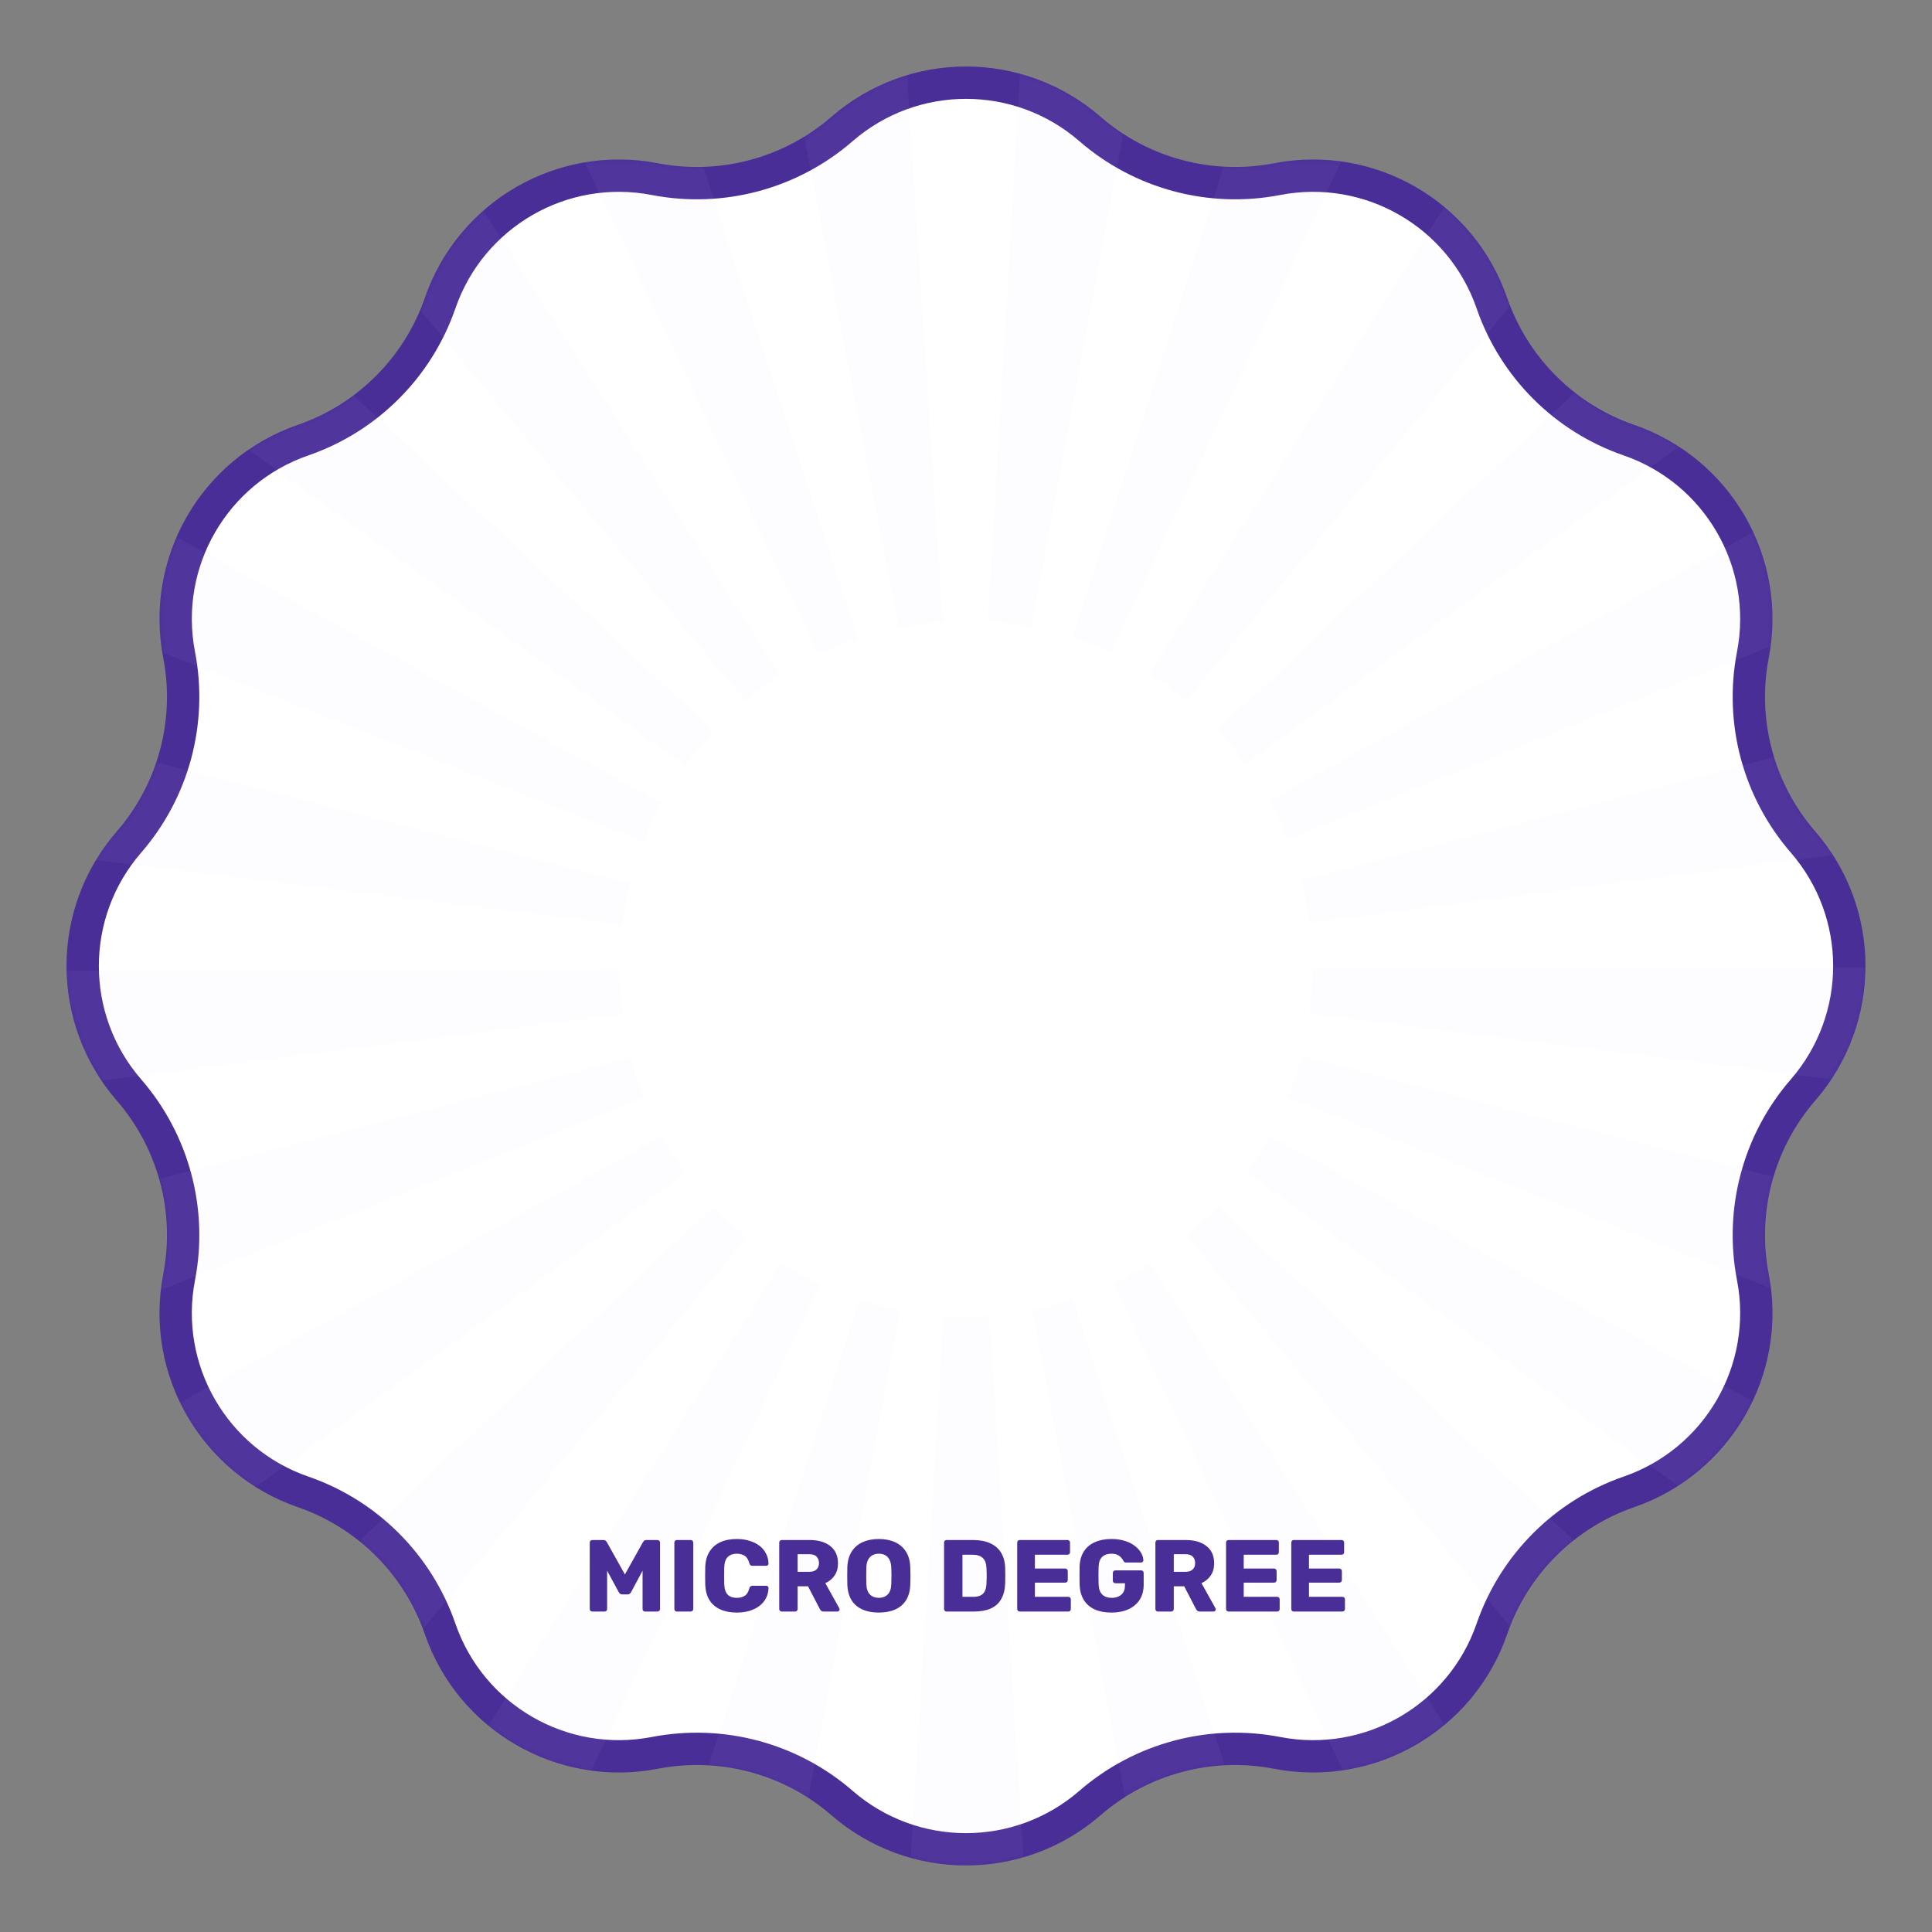 <svg width="416" height="416" viewBox="0 0 416 416" fill="none" xmlns="http://www.w3.org/2000/svg">
<rect x="0" y="0" width="416" height="416" fill="#808080" stroke="none"/>
<path d="M140.999 38.568C155.381 41.349 170.244 37.367 181.309 27.767C196.623 14.481 219.377 14.481 234.691 27.767C245.756 37.367 260.619 41.349 275.001 38.568C294.907 34.719 314.613 46.096 321.232 65.259C326.014 79.105 336.895 89.986 350.741 94.768C369.904 101.387 381.281 121.093 377.432 140.999C374.651 155.381 378.633 170.244 388.233 181.309C401.519 196.623 401.519 219.377 388.233 234.691C378.633 245.756 374.651 260.619 377.432 275.001C381.281 294.907 369.904 314.613 350.741 321.232C336.895 326.014 326.014 336.895 321.232 350.741C314.613 369.904 294.907 381.281 275.001 377.432C260.619 374.651 245.756 378.633 234.691 388.233C219.377 401.519 196.623 401.519 181.309 388.233C170.244 378.633 155.381 374.651 140.999 377.432C121.093 381.281 101.387 369.904 94.768 350.741C89.986 336.895 79.105 326.014 65.259 321.232C46.096 314.613 34.719 294.907 38.568 275.001C41.349 260.619 37.367 245.756 27.767 234.691C14.481 219.377 14.481 196.623 27.767 181.309C37.367 170.244 41.349 155.381 38.568 140.999C34.719 121.093 46.096 101.387 65.259 94.768C79.105 89.986 89.986 79.105 94.768 65.259C101.387 46.096 121.093 34.719 140.999 38.568Z" fill="white" stroke="#492E98" stroke-width="6.964"/>
<mask id="mask0_10939_31181" style="mask-type:alpha" maskUnits="userSpaceOnUse" x="14" y="14" width="388" height="388">
<path d="M140.999 38.568C155.381 41.349 170.244 37.367 181.309 27.767C196.623 14.481 219.377 14.481 234.691 27.767C245.756 37.367 260.619 41.349 275.001 38.568C294.907 34.719 314.613 46.096 321.232 65.259C326.014 79.105 336.895 89.986 350.741 94.768C369.904 101.387 381.281 121.093 377.432 140.999C374.651 155.381 378.633 170.244 388.233 181.309C401.519 196.623 401.519 219.377 388.233 234.691C378.633 245.756 374.651 260.619 377.432 275.001C381.281 294.907 369.904 314.613 350.741 321.232C336.895 326.014 326.014 336.895 321.232 350.741C314.613 369.904 294.907 381.281 275.001 377.432C260.619 374.651 245.756 378.633 234.691 388.233C219.377 401.519 196.623 401.519 181.309 388.233C170.244 378.633 155.381 374.651 140.999 377.432C121.093 381.281 101.387 369.904 94.768 350.741C89.986 336.895 79.105 326.014 65.259 321.232C46.096 314.613 34.719 294.907 38.568 275.001C41.349 260.619 37.367 245.756 27.767 234.691C14.481 219.377 14.481 196.623 27.767 181.309C37.367 170.244 41.349 155.381 38.568 140.999C34.719 121.093 46.096 101.387 65.259 94.768C79.105 89.986 89.986 79.105 94.768 65.259C101.387 46.096 121.093 34.719 140.999 38.568Z" fill="white" stroke="#492E98" stroke-width="6.964"/>
</mask>
<g mask="url(#mask0_10939_31181)">
<path opacity="0.05" d="M208.011 757.428C196.853 757.428 185.549 757.065 174.391 756.412L203.193 283.318C206.453 283.536 209.786 283.536 213.047 283.318L242.754 756.376C231.233 757.101 219.568 757.464 208.047 757.464L208.011 757.428ZM106.101 747.928C83.531 743.65 60.997 737.921 39.152 730.814L185.042 279.91C187.904 280.853 190.875 281.578 193.846 282.158L106.101 747.928ZM310.971 747.71L222.285 282.122C225.255 281.542 228.19 280.78 231.052 279.874L377.92 730.488C356.075 737.631 333.541 743.396 310.971 747.71ZM-25.081 705.434C-45.73 695.717 -66.018 684.549 -85.364 672.294L168.232 272.006C170.913 273.71 173.703 275.233 176.529 276.574L-25.081 705.47V705.434ZM441.972 705.035L239.71 276.429C242.464 275.124 245.145 273.638 247.717 272.006L502.364 671.641C483.018 684.005 462.694 695.209 441.935 705.035H441.972ZM-141.046 631.794C-158.581 617.29 -175.391 601.518 -191.041 584.876L153.669 259.859C155.879 262.216 158.27 264.428 160.697 266.458L-141.046 631.757V631.794ZM557.612 631.359L255.651 266.205C258.006 264.283 260.252 262.144 262.353 259.896L607.86 584.078C592.137 600.829 575.255 616.747 557.612 631.359ZM-234.95 531.939C-248.39 513.484 -260.853 493.977 -271.902 473.963L142.547 244.595C144.068 247.35 145.771 250.034 147.619 252.535L-234.95 531.939ZM651.479 531.25L268.548 252.354C270.359 249.889 272.026 247.278 273.511 244.522L688.467 473.02C677.418 493.107 664.992 512.723 651.515 531.25H651.479ZM-301.392 411.49C-309.869 390.134 -317.079 368.017 -322.803 345.791L135.845 227.662C136.605 230.599 137.547 233.5 138.67 236.364L-301.392 411.49ZM717.885 410.403L277.388 236.328C278.547 233.427 279.525 230.418 280.286 227.409L739.114 344.812C733.426 367.002 726.289 389.083 717.885 410.403ZM-335.772 278.206C-338.634 255.617 -340.12 232.557 -340.156 209.715L133.417 208.808C133.417 212.035 133.635 215.262 134.033 218.417L-335.772 278.206ZM751.939 277.01L281.989 218.344C282.387 215.153 282.604 211.89 282.604 208.627L756.178 207.358V208.627C756.178 231.433 754.765 254.421 751.939 277.01ZM133.997 199.127L-336.026 141.332C-333.236 118.49 -328.961 95.647 -323.31 73.421L135.7 190.099C134.975 193 134.395 196.045 134.033 199.091L133.997 199.127ZM281.952 198.656C281.554 195.574 280.974 192.492 280.177 189.519L738.535 70.267C744.295 92.42 748.715 115.19 751.649 137.96L281.952 198.692V198.656ZM138.525 181.252L-302.189 7.722C-293.784 -13.634 -283.93 -34.664 -272.917 -54.787L142.438 172.877C140.953 175.56 139.649 178.388 138.525 181.252ZM277.315 180.781C276.192 177.953 274.852 175.161 273.33 172.441L687.417 -57.579C698.539 -37.492 708.501 -16.571 717.015 4.676L277.315 180.781ZM147.51 164.827L-236.254 -112.909C-222.886 -131.4 -208.213 -149.239 -192.599 -165.99L153.56 157.503C151.35 159.86 149.321 162.326 147.51 164.864V164.827ZM268.222 164.428C266.41 161.927 264.382 159.534 262.244 157.249L606.302 -168.456C622.061 -151.777 636.879 -133.975 650.392 -115.519L268.222 164.428ZM160.552 150.904L-142.713 -213.126C-125.142 -227.774 -106.449 -241.479 -87.175 -253.843L168.051 145.429C165.443 147.097 162.907 148.946 160.552 150.904ZM255.397 150.832C252.861 148.729 250.18 146.807 247.463 145.103L500.589 -255.511C519.79 -243.365 538.447 -229.877 556.054 -215.374L255.397 150.832ZM176.166 140.897L-26.928 -287.31C-6.169 -297.172 15.386 -305.801 37.123 -312.944L184.716 137.453C181.854 138.395 178.992 139.556 176.166 140.897ZM239.203 140.571C236.522 139.302 233.769 138.214 230.943 137.308L375.711 -313.995C397.665 -306.925 419.402 -298.368 440.269 -288.579L239.203 140.571ZM193.483 135.168L104 -330.275C126.353 -334.59 149.249 -337.527 172.036 -339.013L203.011 133.936C199.787 134.153 196.599 134.552 193.483 135.168ZM222.031 135.06C218.952 134.479 215.8 134.081 212.684 133.899L240.544 -339.231C263.367 -337.889 286.336 -335.098 308.797 -330.892L222.067 135.096L222.031 135.06Z" fill="#CEBAF1"/>
</g>
<path d="M127.536 347C127.39 347 127.258 346.949 127.14 346.846C127.038 346.729 126.986 346.597 126.986 346.45V332.15C126.986 331.989 127.038 331.857 127.14 331.754C127.258 331.651 127.39 331.6 127.536 331.6H129.912C130.162 331.6 130.345 331.666 130.462 331.798C130.58 331.915 130.653 332.011 130.682 332.084L134.554 339.014L138.426 332.084C138.47 332.011 138.544 331.915 138.646 331.798C138.764 331.666 138.947 331.6 139.196 331.6H141.55C141.712 331.6 141.844 331.651 141.946 331.754C142.064 331.857 142.122 331.989 142.122 332.15V346.45C142.122 346.597 142.064 346.729 141.946 346.846C141.844 346.949 141.712 347 141.55 347H138.932C138.771 347 138.632 346.949 138.514 346.846C138.412 346.729 138.36 346.597 138.36 346.45V338.2L135.896 342.798C135.823 342.93 135.728 343.047 135.61 343.15C135.493 343.253 135.332 343.304 135.126 343.304H133.982C133.777 343.304 133.616 343.253 133.498 343.15C133.381 343.047 133.286 342.93 133.212 342.798L130.726 338.2V346.45C130.726 346.597 130.675 346.729 130.572 346.846C130.47 346.949 130.338 347 130.176 347H127.536ZM145.755 347C145.594 347 145.462 346.949 145.359 346.846C145.256 346.729 145.205 346.597 145.205 346.45V332.15C145.205 331.989 145.256 331.857 145.359 331.754C145.462 331.651 145.594 331.6 145.755 331.6H148.703C148.864 331.6 148.996 331.651 149.099 331.754C149.216 331.857 149.275 331.989 149.275 332.15V346.45C149.275 346.597 149.216 346.729 149.099 346.846C148.996 346.949 148.864 347 148.703 347H145.755ZM158.652 347.22C157.273 347.22 156.085 346.993 155.088 346.538C154.091 346.083 153.313 345.416 152.756 344.536C152.213 343.656 151.913 342.563 151.854 341.258C151.839 340.657 151.832 340.011 151.832 339.322C151.832 338.633 151.839 337.973 151.854 337.342C151.913 336.066 152.221 334.981 152.778 334.086C153.335 333.191 154.113 332.517 155.11 332.062C156.107 331.607 157.288 331.38 158.652 331.38C159.62 331.38 160.515 331.505 161.336 331.754C162.157 331.989 162.876 332.341 163.492 332.81C164.108 333.265 164.585 333.822 164.922 334.482C165.274 335.127 165.457 335.861 165.472 336.682C165.487 336.814 165.443 336.924 165.34 337.012C165.252 337.1 165.142 337.144 165.01 337.144H162.04C161.849 337.144 161.703 337.107 161.6 337.034C161.497 336.946 161.409 336.792 161.336 336.572C161.131 335.795 160.793 335.267 160.324 334.988C159.869 334.695 159.305 334.548 158.63 334.548C157.823 334.548 157.185 334.775 156.716 335.23C156.247 335.67 155.99 336.411 155.946 337.452C155.902 338.655 155.902 339.887 155.946 341.148C155.99 342.189 156.247 342.937 156.716 343.392C157.185 343.832 157.823 344.052 158.63 344.052C159.305 344.052 159.877 343.905 160.346 343.612C160.815 343.319 161.145 342.791 161.336 342.028C161.395 341.808 161.475 341.661 161.578 341.588C161.695 341.5 161.849 341.456 162.04 341.456H165.01C165.142 341.456 165.252 341.5 165.34 341.588C165.443 341.676 165.487 341.786 165.472 341.918C165.457 342.739 165.274 343.48 164.922 344.14C164.585 344.785 164.108 345.343 163.492 345.812C162.876 346.267 162.157 346.619 161.336 346.868C160.515 347.103 159.62 347.22 158.652 347.22ZM168.335 347C168.174 347 168.042 346.949 167.939 346.846C167.836 346.729 167.785 346.597 167.785 346.45V332.15C167.785 331.989 167.836 331.857 167.939 331.754C168.042 331.651 168.174 331.6 168.335 331.6H174.319C176.226 331.6 177.722 332.04 178.807 332.92C179.892 333.785 180.435 335.017 180.435 336.616C180.435 337.657 180.186 338.537 179.687 339.256C179.188 339.975 178.528 340.517 177.707 340.884L180.721 346.296C180.765 346.384 180.787 346.465 180.787 346.538C180.787 346.655 180.736 346.765 180.633 346.868C180.545 346.956 180.442 347 180.325 347H177.399C177.12 347 176.915 346.934 176.783 346.802C176.651 346.655 176.556 346.523 176.497 346.406L173.989 341.566H171.745V346.45C171.745 346.597 171.686 346.729 171.569 346.846C171.466 346.949 171.334 347 171.173 347H168.335ZM171.745 338.442H174.275C174.964 338.442 175.478 338.273 175.815 337.936C176.167 337.599 176.343 337.144 176.343 336.572C176.343 336 176.174 335.538 175.837 335.186C175.514 334.834 174.994 334.658 174.275 334.658H171.745V338.442ZM189.224 347.22C187.874 347.22 186.701 347 185.704 346.56C184.706 346.12 183.929 345.46 183.372 344.58C182.814 343.685 182.506 342.571 182.448 341.236C182.433 340.605 182.426 339.975 182.426 339.344C182.426 338.699 182.433 338.061 182.448 337.43C182.506 336.11 182.814 335.003 183.372 334.108C183.944 333.199 184.728 332.517 185.726 332.062C186.738 331.607 187.904 331.38 189.224 331.38C190.558 331.38 191.724 331.607 192.722 332.062C193.719 332.517 194.504 333.199 195.076 334.108C195.648 335.003 195.956 336.11 196 337.43C196.029 338.061 196.044 338.699 196.044 339.344C196.044 339.975 196.029 340.605 196 341.236C195.956 342.571 195.648 343.685 195.076 344.58C194.518 345.46 193.741 346.12 192.744 346.56C191.746 347 190.573 347.22 189.224 347.22ZM189.224 344.052C190.001 344.052 190.632 343.817 191.116 343.348C191.614 342.879 191.878 342.131 191.908 341.104C191.937 340.459 191.952 339.85 191.952 339.278C191.952 338.706 191.937 338.112 191.908 337.496C191.878 336.807 191.746 336.249 191.512 335.824C191.292 335.384 190.984 335.061 190.588 334.856C190.192 334.651 189.737 334.548 189.224 334.548C188.725 334.548 188.278 334.651 187.882 334.856C187.486 335.061 187.17 335.384 186.936 335.824C186.701 336.249 186.569 336.807 186.54 337.496C186.525 338.112 186.518 338.706 186.518 339.278C186.518 339.85 186.525 340.459 186.54 341.104C186.584 342.131 186.848 342.879 187.332 343.348C187.83 343.817 188.461 344.052 189.224 344.052ZM203.827 347C203.666 347 203.534 346.949 203.431 346.846C203.329 346.729 203.277 346.597 203.277 346.45V332.15C203.277 331.989 203.329 331.857 203.431 331.754C203.534 331.651 203.666 331.6 203.827 331.6H209.547C210.985 331.6 212.209 331.835 213.221 332.304C214.233 332.759 215.011 333.433 215.553 334.328C216.096 335.208 216.389 336.301 216.433 337.606C216.448 338.251 216.455 338.816 216.455 339.3C216.455 339.784 216.448 340.341 216.433 340.972C216.375 342.336 216.081 343.465 215.553 344.36C215.04 345.255 214.285 345.922 213.287 346.362C212.305 346.787 211.095 347 209.657 347H203.827ZM207.237 343.832H209.547C210.178 343.832 210.699 343.737 211.109 343.546C211.535 343.341 211.85 343.025 212.055 342.6C212.275 342.175 212.393 341.617 212.407 340.928C212.437 340.503 212.451 340.121 212.451 339.784C212.466 339.447 212.466 339.109 212.451 338.772C212.451 338.435 212.437 338.061 212.407 337.65C212.378 336.653 212.114 335.927 211.615 335.472C211.131 335.003 210.405 334.768 209.437 334.768H207.237V343.832ZM219.575 347C219.414 347 219.282 346.949 219.179 346.846C219.077 346.729 219.025 346.597 219.025 346.45V332.15C219.025 331.989 219.077 331.857 219.179 331.754C219.282 331.651 219.414 331.6 219.575 331.6H229.849C230.011 331.6 230.143 331.651 230.245 331.754C230.348 331.857 230.399 331.989 230.399 332.15V334.218C230.399 334.379 230.348 334.511 230.245 334.614C230.143 334.717 230.011 334.768 229.849 334.768H222.831V337.738H229.365C229.527 337.738 229.659 337.797 229.761 337.914C229.864 338.017 229.915 338.149 229.915 338.31V340.224C229.915 340.371 229.864 340.503 229.761 340.62C229.659 340.723 229.527 340.774 229.365 340.774H222.831V343.832H230.025C230.187 343.832 230.319 343.883 230.421 343.986C230.524 344.089 230.575 344.221 230.575 344.382V346.45C230.575 346.597 230.524 346.729 230.421 346.846C230.319 346.949 230.187 347 230.025 347H219.575ZM239.305 347.22C237.912 347.22 236.709 346.993 235.697 346.538C234.7 346.069 233.923 345.394 233.365 344.514C232.823 343.619 232.522 342.534 232.463 341.258C232.449 340.627 232.441 339.96 232.441 339.256C232.441 338.537 232.449 337.855 232.463 337.21C232.522 335.963 232.83 334.907 233.387 334.042C233.945 333.177 234.729 332.517 235.741 332.062C236.753 331.607 237.941 331.38 239.305 331.38C240.405 331.38 241.381 331.519 242.231 331.798C243.082 332.062 243.793 332.421 244.365 332.876C244.952 333.331 245.399 333.829 245.707 334.372C246.015 334.915 246.177 335.45 246.191 335.978C246.191 336.11 246.14 336.22 246.037 336.308C245.949 336.396 245.839 336.44 245.707 336.44H242.495C242.334 336.44 242.209 336.418 242.121 336.374C242.048 336.315 241.982 336.235 241.923 336.132C241.821 335.912 241.667 335.685 241.461 335.45C241.271 335.201 240.999 334.988 240.647 334.812C240.31 334.636 239.863 334.548 239.305 334.548C238.484 334.548 237.831 334.768 237.347 335.208C236.863 335.648 236.599 336.352 236.555 337.32C236.511 338.581 236.511 339.857 236.555 341.148C236.599 342.175 236.871 342.915 237.369 343.37C237.868 343.825 238.535 344.052 239.371 344.052C239.914 344.052 240.398 343.957 240.823 343.766C241.263 343.575 241.608 343.282 241.857 342.886C242.107 342.475 242.231 341.955 242.231 341.324V340.906H240.163C240.002 340.906 239.87 340.855 239.767 340.752C239.665 340.635 239.613 340.495 239.613 340.334V338.706C239.613 338.545 239.665 338.413 239.767 338.31C239.87 338.193 240.002 338.134 240.163 338.134H245.707C245.869 338.134 246.001 338.193 246.103 338.31C246.206 338.413 246.257 338.545 246.257 338.706V341.214C246.257 342.475 245.971 343.553 245.399 344.448C244.827 345.343 244.013 346.032 242.957 346.516C241.916 346.985 240.699 347.22 239.305 347.22ZM249.331 347C249.17 347 249.038 346.949 248.935 346.846C248.833 346.729 248.781 346.597 248.781 346.45V332.15C248.781 331.989 248.833 331.857 248.935 331.754C249.038 331.651 249.17 331.6 249.331 331.6H255.315C257.222 331.6 258.718 332.04 259.803 332.92C260.889 333.785 261.431 335.017 261.431 336.616C261.431 337.657 261.182 338.537 260.683 339.256C260.185 339.975 259.525 340.517 258.703 340.884L261.717 346.296C261.761 346.384 261.783 346.465 261.783 346.538C261.783 346.655 261.732 346.765 261.629 346.868C261.541 346.956 261.439 347 261.321 347H258.395C258.117 347 257.911 346.934 257.779 346.802C257.647 346.655 257.552 346.523 257.493 346.406L254.985 341.566H252.741V346.45C252.741 346.597 252.683 346.729 252.565 346.846C252.463 346.949 252.331 347 252.169 347H249.331ZM252.741 338.442H255.271C255.961 338.442 256.474 338.273 256.811 337.936C257.163 337.599 257.339 337.144 257.339 336.572C257.339 336 257.171 335.538 256.833 335.186C256.511 334.834 255.99 334.658 255.271 334.658H252.741V338.442ZM264.542 347C264.381 347 264.249 346.949 264.146 346.846C264.043 346.729 263.992 346.597 263.992 346.45V332.15C263.992 331.989 264.043 331.857 264.146 331.754C264.249 331.651 264.381 331.6 264.542 331.6H274.816C274.977 331.6 275.109 331.651 275.212 331.754C275.315 331.857 275.366 331.989 275.366 332.15V334.218C275.366 334.379 275.315 334.511 275.212 334.614C275.109 334.717 274.977 334.768 274.816 334.768H267.798V337.738H274.332C274.493 337.738 274.625 337.797 274.728 337.914C274.831 338.017 274.882 338.149 274.882 338.31V340.224C274.882 340.371 274.831 340.503 274.728 340.62C274.625 340.723 274.493 340.774 274.332 340.774H267.798V343.832H274.992C275.153 343.832 275.285 343.883 275.388 343.986C275.491 344.089 275.542 344.221 275.542 344.382V346.45C275.542 346.597 275.491 346.729 275.388 346.846C275.285 346.949 275.153 347 274.992 347H264.542ZM278.593 347C278.432 347 278.3 346.949 278.197 346.846C278.094 346.729 278.043 346.597 278.043 346.45V332.15C278.043 331.989 278.094 331.857 278.197 331.754C278.3 331.651 278.432 331.6 278.593 331.6H288.867C289.028 331.6 289.16 331.651 289.263 331.754C289.366 331.857 289.417 331.989 289.417 332.15V334.218C289.417 334.379 289.366 334.511 289.263 334.614C289.16 334.717 289.028 334.768 288.867 334.768H281.849V337.738H288.383C288.544 337.738 288.676 337.797 288.779 337.914C288.882 338.017 288.933 338.149 288.933 338.31V340.224C288.933 340.371 288.882 340.503 288.779 340.62C288.676 340.723 288.544 340.774 288.383 340.774H281.849V343.832H289.043C289.204 343.832 289.336 343.883 289.439 343.986C289.542 344.089 289.593 344.221 289.593 344.382V346.45C289.593 346.597 289.542 346.729 289.439 346.846C289.336 346.949 289.204 347 289.043 347H278.593Z" fill="#492E98"/>
</svg>
